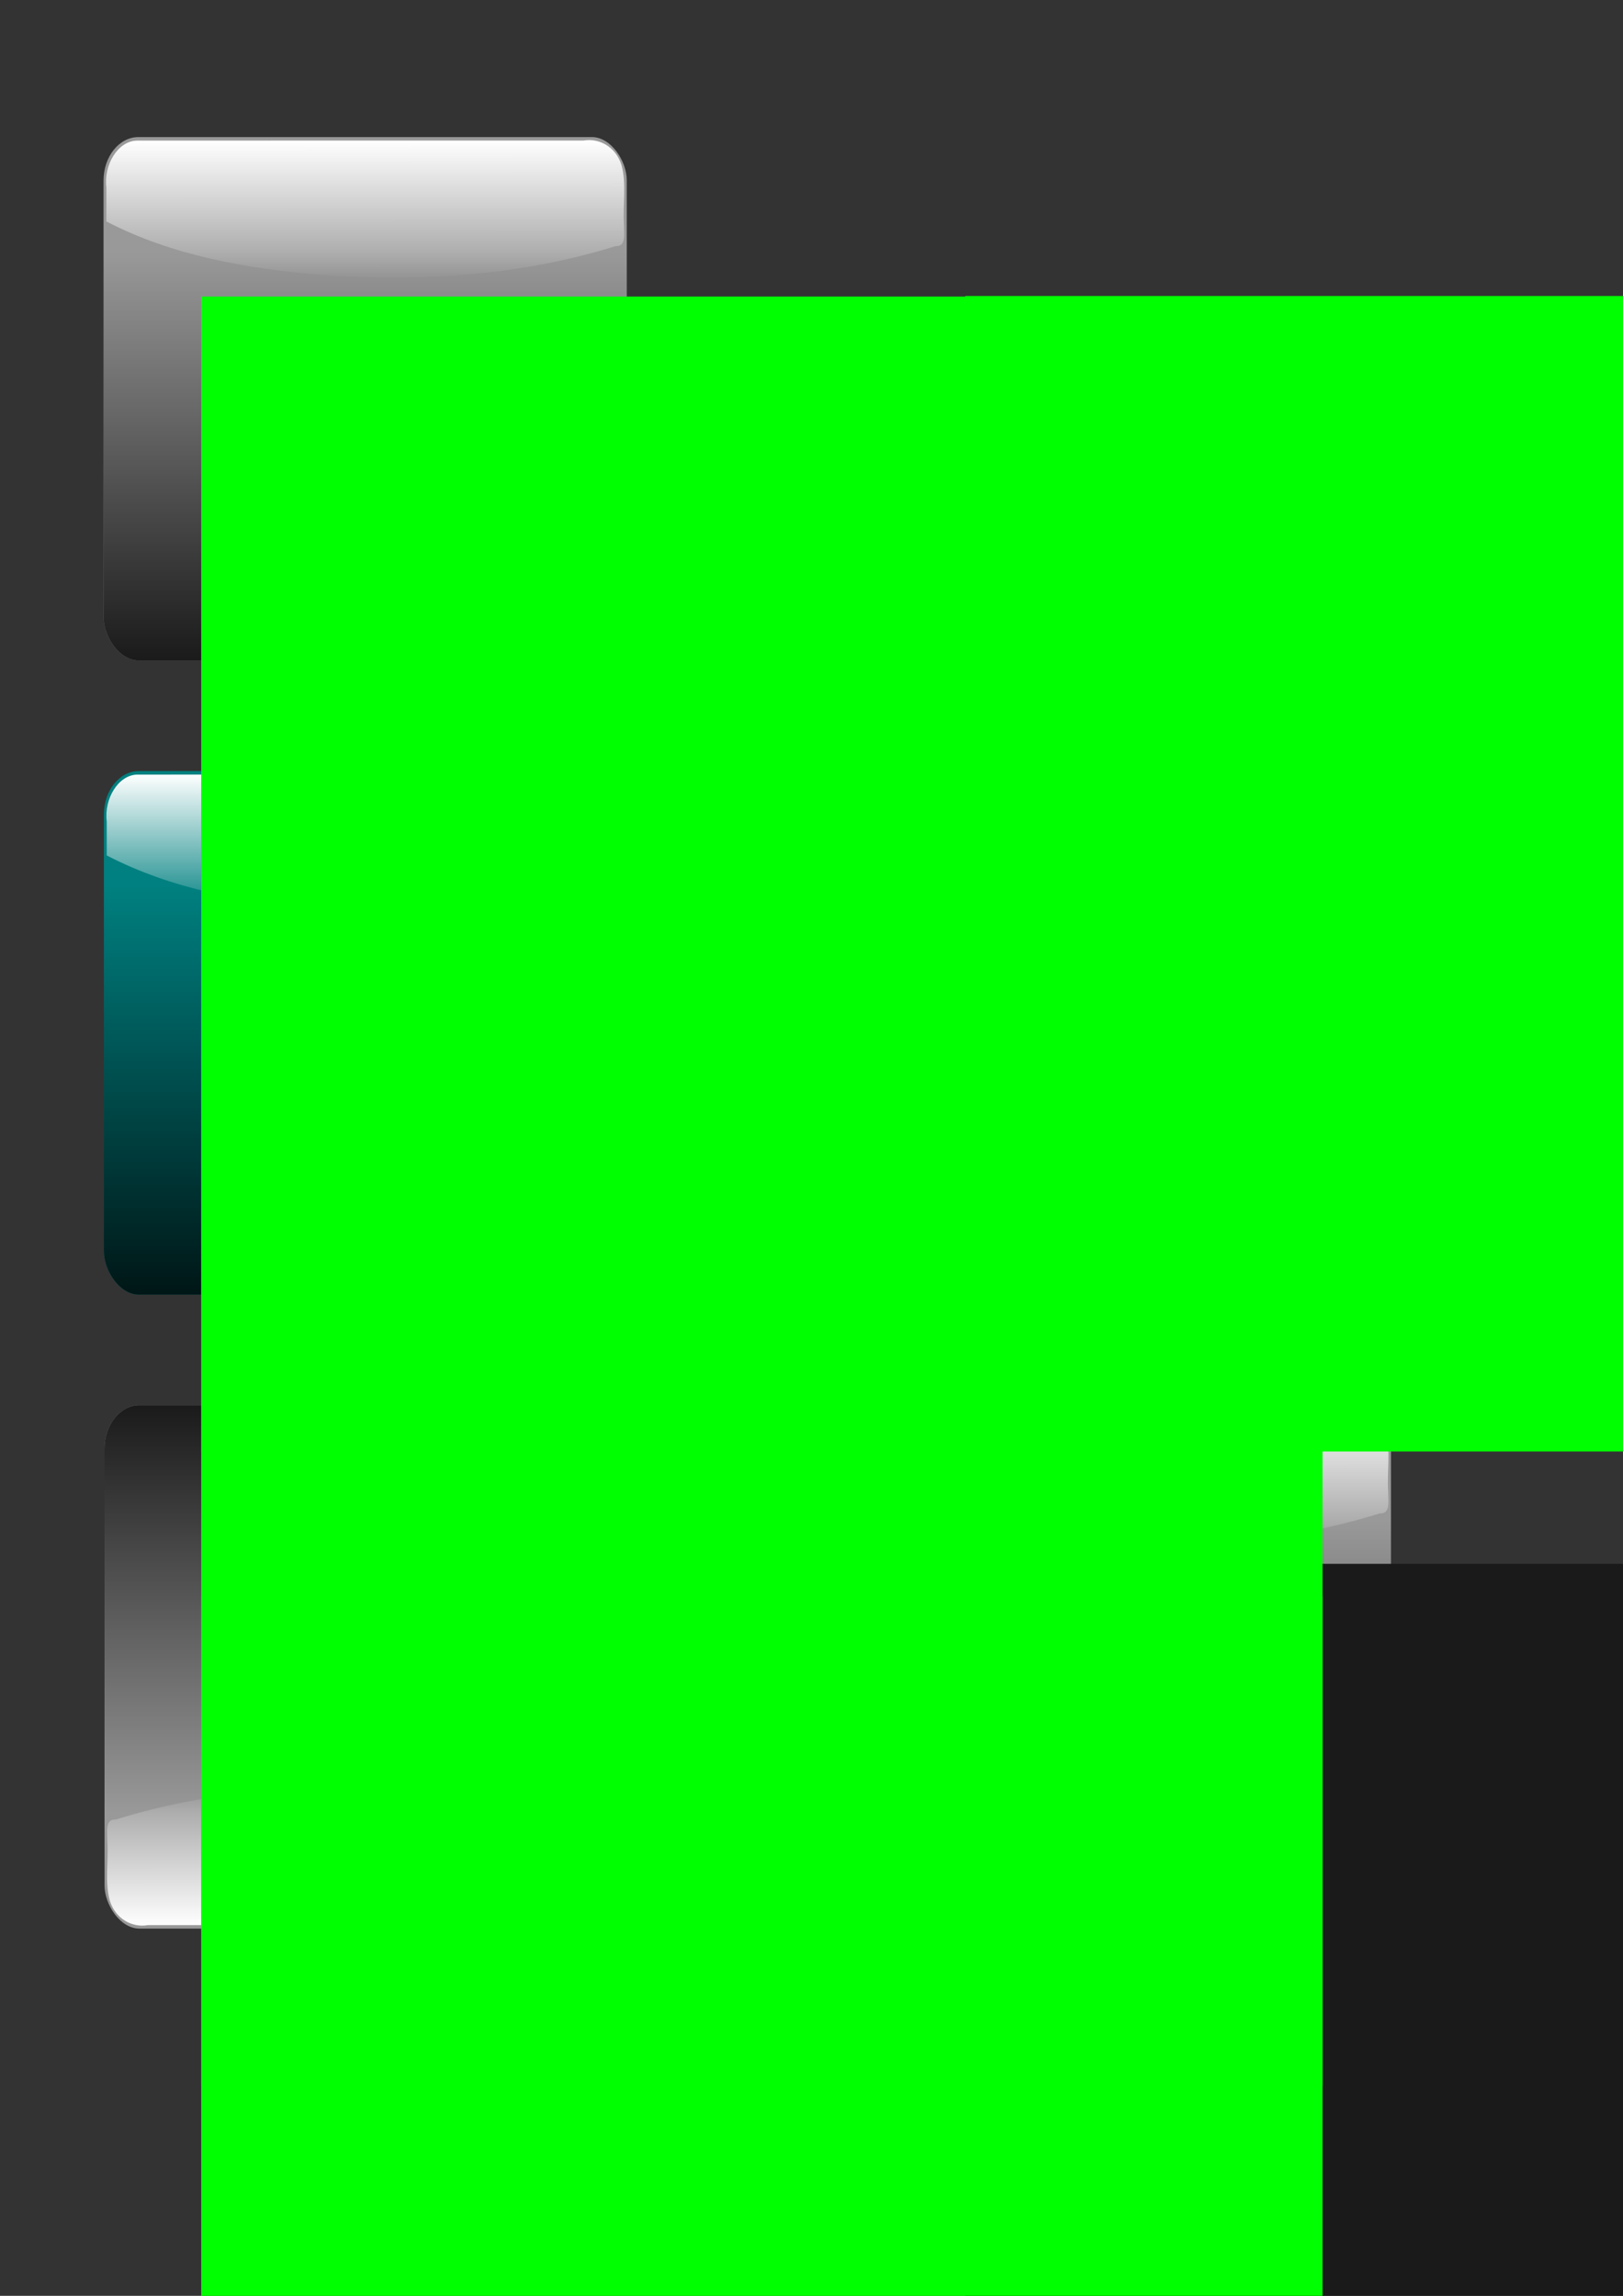 <?xml version="1.0" encoding="UTF-8" standalone="no"?>
<!-- Created with Inkscape (http://www.inkscape.org/) -->

<svg
   xmlns:a="http://ns.adobe.com/AdobeSVGViewerExtensions/3.0/"
   xmlns:dc="http://purl.org/dc/elements/1.1/"
   xmlns:cc="http://creativecommons.org/ns#"
   xmlns:rdf="http://www.w3.org/1999/02/22-rdf-syntax-ns#"
   xmlns:svg="http://www.w3.org/2000/svg"
   xmlns="http://www.w3.org/2000/svg"
   xmlns:xlink="http://www.w3.org/1999/xlink"
   xmlns:sodipodi="http://sodipodi.sourceforge.net/DTD/sodipodi-0.dtd"
   xmlns:inkscape="http://www.inkscape.org/namespaces/inkscape"
   width="210mm"
   height="297mm"
   id="svg2996"
   version="1.1"
   inkscape:version="0.48.0 r9654"
   sodipodi:docname="Source.svg">
  <rect width="100%" height="100%" fill="#333333" stroke="none"/>
  <defs
     id="defs2998">
    <linearGradient
       inkscape:collect="always"
       xlink:href="#linearGradient4212"
       id="linearGradient4222"
       gradientUnits="userSpaceOnUse"
       x1="273.235"
       y1="284.341"
       x2="273.25"
       y2="365.469"
       gradientTransform="matrix(0.683,0,0,0.85,-7.113,84.202)" />
    <linearGradient
       id="linearGradient4212">
      <stop
         style="stop-color:#ffffff;stop-opacity:1;"
         offset="0"
         id="stop4214" />
      <stop
         style="stop-color:#ffffff;stop-opacity:0;"
         offset="1"
         id="stop4216" />
    </linearGradient>
    <linearGradient
       inkscape:collect="always"
       xlink:href="#linearGradient4196"
       id="linearGradient4228"
       gradientUnits="userSpaceOnUse"
       x1="273.246"
       y1="632.139"
       x2="273.246"
       y2="349.296"
       gradientTransform="matrix(0.683,0,0,0.85,-7.113,84.202)" />
    <linearGradient
       inkscape:collect="always"
       id="linearGradient4196">
      <stop
         style="stop-color:#000000;stop-opacity:1;"
         offset="0"
         id="stop4198" />
      <stop
         style="stop-color:#000000;stop-opacity:0;"
         offset="1"
         id="stop4200" />
    </linearGradient>
    <linearGradient
       inkscape:collect="always"
       xlink:href="#linearGradient4212-4"
       id="linearGradient4222-7"
       gradientUnits="userSpaceOnUse"
       x1="273.235"
       y1="284.341"
       x2="273.25"
       y2="365.469"
       gradientTransform="matrix(0.683,0,0,0.85,-9.807,-214.835)" />
    <linearGradient
       id="linearGradient4212-4">
      <stop
         style="stop-color:#ffffff;stop-opacity:1;"
         offset="0"
         id="stop4214-0" />
      <stop
         style="stop-color:#ffffff;stop-opacity:0;"
         offset="1"
         id="stop4216-9" />
    </linearGradient>
    <linearGradient
       inkscape:collect="always"
       xlink:href="#linearGradient4196-8"
       id="linearGradient4228-4"
       gradientUnits="userSpaceOnUse"
       x1="273.246"
       y1="632.139"
       x2="273.246"
       y2="349.296"
       gradientTransform="matrix(0.683,0,0,0.85,-9.807,-214.835)" />
    <linearGradient
       inkscape:collect="always"
       id="linearGradient4196-8">
      <stop
         style="stop-color:#000000;stop-opacity:1;"
         offset="0"
         id="stop4198-8" />
      <stop
         style="stop-color:#000000;stop-opacity:0;"
         offset="1"
         id="stop4200-2" />
    </linearGradient>
    <linearGradient
       inkscape:collect="always"
       xlink:href="#linearGradient4196"
       id="linearGradient3119"
       gradientUnits="userSpaceOnUse"
       gradientTransform="matrix(0.683,0,0,0.85,-7.113,84.202)"
       x1="273.246"
       y1="632.139"
       x2="273.246"
       y2="349.296" />
    <linearGradient
       inkscape:collect="always"
       xlink:href="#linearGradient4212"
       id="linearGradient3121"
       gradientUnits="userSpaceOnUse"
       gradientTransform="matrix(0.683,0,0,0.85,-7.113,84.202)"
       x1="273.235"
       y1="284.341"
       x2="273.25"
       y2="365.469" />
    <linearGradient
       id="linearGradient4212-0">
      <stop
         style="stop-color:#ffffff;stop-opacity:1;"
         offset="0"
         id="stop4214-9" />
      <stop
         style="stop-color:#ffffff;stop-opacity:0;"
         offset="1"
         id="stop4216-4" />
    </linearGradient>
    <linearGradient
       inkscape:collect="always"
       id="linearGradient4196-82">
      <stop
         style="stop-color:#000000;stop-opacity:1;"
         offset="0"
         id="stop4198-4" />
      <stop
         style="stop-color:#000000;stop-opacity:0;"
         offset="1"
         id="stop4200-5" />
    </linearGradient>
    <linearGradient
       inkscape:collect="always"
       xlink:href="#linearGradient4196-82"
       id="linearGradient3063"
       gradientUnits="userSpaceOnUse"
       gradientTransform="matrix(0.803,0,0,1,338.602,89.884)"
       x1="273.246"
       y1="632.139"
       x2="273.246"
       y2="349.296" />
    <linearGradient
       inkscape:collect="always"
       xlink:href="#linearGradient4212-0"
       id="linearGradient3065"
       gradientUnits="userSpaceOnUse"
       gradientTransform="matrix(0.803,0,0,1,338.602,89.884)"
       x1="273.235"
       y1="284.341"
       x2="273.25"
       y2="365.469" />
    <linearGradient
       inkscape:collect="always"
       xlink:href="#linearGradient4196-82"
       id="linearGradient3095"
       gradientUnits="userSpaceOnUse"
       gradientTransform="matrix(0.803,0,0,1,338.602,89.884)"
       x1="273.246"
       y1="632.139"
       x2="273.246"
       y2="349.296" />
    <linearGradient
       inkscape:collect="always"
       xlink:href="#linearGradient4212-0"
       id="linearGradient3097"
       gradientUnits="userSpaceOnUse"
       gradientTransform="matrix(0.803,0,0,1,338.602,89.884)"
       x1="273.235"
       y1="284.341"
       x2="273.25"
       y2="365.469" />
    <linearGradient
       y2="26.9"
       x2="214.626"
       y1="4.562"
       x1="214.626"
       gradientUnits="userSpaceOnUse"
       id="linearGradient4930-7">
      <stop
         id="stop4932-4"
         style="stop-color:#DCDCDC"
         offset="0" />
      <stop
         id="stop4934-0"
         style="stop-color:#0A0A0A"
         offset="1" />
      <a:midPointStop
         style="stop-color:#DCDCDC"
         offset="0" />
      <a:midPointStop
         style="stop-color:#DCDCDC"
         offset="0.5" />
      <a:midPointStop
         style="stop-color:#0A0A0A"
         offset="1" />
    </linearGradient>
    <linearGradient
       inkscape:collect="always"
       xlink:href="#linearGradient4196-82"
       id="linearGradient3926"
       gradientUnits="userSpaceOnUse"
       gradientTransform="matrix(0.803,0,0,1,338.602,89.884)"
       x1="273.246"
       y1="632.139"
       x2="273.246"
       y2="349.296" />
    <linearGradient
       inkscape:collect="always"
       xlink:href="#linearGradient4212-0"
       id="linearGradient3928"
       gradientUnits="userSpaceOnUse"
       gradientTransform="matrix(0.803,0,0,1,338.602,89.884)"
       x1="273.235"
       y1="284.341"
       x2="273.25"
       y2="365.469" />
    <linearGradient
       inkscape:collect="always"
       xlink:href="#linearGradient4212-0"
       id="linearGradient3931"
       gradientUnits="userSpaceOnUse"
       gradientTransform="matrix(-0.683,0,0,-0.85,722.14,521.87)"
       x1="273.235"
       y1="284.341"
       x2="273.25"
       y2="365.469" />
    <linearGradient
       inkscape:collect="always"
       xlink:href="#linearGradient4196-82"
       id="linearGradient3934"
       gradientUnits="userSpaceOnUse"
       gradientTransform="matrix(0.683,0,0,0.85,-722.14,-521.87)"
       x1="273.246"
       y1="632.139"
       x2="273.246"
       y2="349.296" />
    <linearGradient
       y2="26.9"
       x2="214.626"
       y1="4.562"
       x1="214.626"
       gradientUnits="userSpaceOnUse"
       id="linearGradient4930-7-1">
      <stop
         id="stop4932-4-7"
         style="stop-color:#DCDCDC"
         offset="0" />
      <stop
         id="stop4934-0-4"
         style="stop-color:#0A0A0A"
         offset="1" />
      <a:midPointStop
         style="stop-color:#DCDCDC"
         offset="0" />
      <a:midPointStop
         style="stop-color:#DCDCDC"
         offset="0.5" />
      <a:midPointStop
         style="stop-color:#0A0A0A"
         offset="1" />
    </linearGradient>
    <linearGradient
       inkscape:collect="always"
       xlink:href="#linearGradient4196-82"
       id="linearGradient3877"
       gradientUnits="userSpaceOnUse"
       gradientTransform="matrix(0.803,0,0,1,338.602,89.884)"
       x1="273.246"
       y1="632.139"
       x2="273.246"
       y2="349.296" />
    <linearGradient
       inkscape:collect="always"
       xlink:href="#linearGradient4212-0"
       id="linearGradient3879"
       gradientUnits="userSpaceOnUse"
       gradientTransform="matrix(0.803,0,0,1,338.602,89.884)"
       x1="273.235"
       y1="284.341"
       x2="273.25"
       y2="365.469" />
    <linearGradient
       inkscape:collect="always"
       xlink:href="#linearGradient4212-0"
       id="linearGradient3882"
       gradientUnits="userSpaceOnUse"
       gradientTransform="matrix(-0.683,0,0,-0.85,811.98,1051.158)"
       x1="273.235"
       y1="284.341"
       x2="273.25"
       y2="365.469" />
    <linearGradient
       inkscape:collect="always"
       xlink:href="#linearGradient4196-82"
       id="linearGradient3885"
       gradientUnits="userSpaceOnUse"
       gradientTransform="matrix(0.683,0,0,0.85,-811.98,-1051.158)"
       x1="273.246"
       y1="632.139"
       x2="273.246"
       y2="349.296" />
    <linearGradient
       inkscape:collect="always"
       xlink:href="#linearGradient4196-82"
       id="linearGradient3106"
       gradientUnits="userSpaceOnUse"
       gradientTransform="matrix(0.803,0,0,1,338.602,89.884)"
       x1="273.246"
       y1="632.139"
       x2="273.246"
       y2="349.296" />
    <linearGradient
       inkscape:collect="always"
       xlink:href="#linearGradient4212-0"
       id="linearGradient3108"
       gradientUnits="userSpaceOnUse"
       gradientTransform="matrix(0.803,0,0,1,338.602,89.884)"
       x1="273.235"
       y1="284.341"
       x2="273.25"
       y2="365.469" />
    <linearGradient
       inkscape:collect="always"
       xlink:href="#linearGradient4212-0"
       id="linearGradient3111"
       gradientUnits="userSpaceOnUse"
       gradientTransform="matrix(-0.683,0,0,-0.85,754.894,1090.388)"
       x1="273.235"
       y1="284.341"
       x2="273.25"
       y2="365.469" />
    <linearGradient
       inkscape:collect="always"
       xlink:href="#linearGradient4196-82"
       id="linearGradient3114"
       gradientUnits="userSpaceOnUse"
       gradientTransform="matrix(0.683,0,0,0.85,-754.894,-1090.388)"
       x1="273.246"
       y1="632.139"
       x2="273.246"
       y2="349.296" />
    <linearGradient
       inkscape:collect="always"
       xlink:href="#linearGradient4196-82"
       id="linearGradient3112"
       gradientUnits="userSpaceOnUse"
       gradientTransform="matrix(0.803,0,0,1,338.602,89.884)"
       x1="273.246"
       y1="632.139"
       x2="273.246"
       y2="349.296" />
    <linearGradient
       inkscape:collect="always"
       xlink:href="#linearGradient4212-0"
       id="linearGradient3115"
       gradientUnits="userSpaceOnUse"
       gradientTransform="matrix(0.803,0,0,1,338.602,89.884)"
       x1="273.235"
       y1="284.341"
       x2="273.25"
       y2="365.469" />
    <linearGradient
       inkscape:collect="always"
       xlink:href="#linearGradient4212-0"
       id="linearGradient3118"
       gradientUnits="userSpaceOnUse"
       gradientTransform="matrix(-0.683,0,0,-0.85,787.225,1139.488)"
       x1="273.235"
       y1="284.341"
       x2="273.25"
       y2="365.469" />
    <linearGradient
       inkscape:collect="always"
       xlink:href="#linearGradient4196-82"
       id="linearGradient3122"
       gradientUnits="userSpaceOnUse"
       gradientTransform="matrix(0.683,0,0,0.85,-787.225,-1139.488)"
       x1="273.246"
       y1="632.139"
       x2="273.246"
       y2="349.296" />
    <linearGradient
       inkscape:collect="always"
       xlink:href="#linearGradient4196-82-7"
       id="linearGradient3063-1"
       gradientUnits="userSpaceOnUse"
       gradientTransform="matrix(0.803,0,0,1,338.602,89.884)"
       x1="273.246"
       y1="632.139"
       x2="273.246"
       y2="349.296" />
    <linearGradient
       inkscape:collect="always"
       id="linearGradient4196-82-7">
      <stop
         style="stop-color:#000000;stop-opacity:1;"
         offset="0"
         id="stop4198-4-4" />
      <stop
         style="stop-color:#000000;stop-opacity:0;"
         offset="1"
         id="stop4200-5-0" />
    </linearGradient>
    <linearGradient
       inkscape:collect="always"
       xlink:href="#linearGradient4212-0-4"
       id="linearGradient3065-9"
       gradientUnits="userSpaceOnUse"
       gradientTransform="matrix(0.803,0,0,1,338.602,89.884)"
       x1="273.235"
       y1="284.341"
       x2="273.25"
       y2="365.469" />
    <linearGradient
       id="linearGradient4212-0-4">
      <stop
         style="stop-color:#ffffff;stop-opacity:1;"
         offset="0"
         id="stop4214-9-8" />
      <stop
         style="stop-color:#ffffff;stop-opacity:0;"
         offset="1"
         id="stop4216-4-8" />
    </linearGradient>
    <linearGradient
       y2="365.469"
       x2="273.25"
       y1="284.341"
       x1="273.235"
       gradientTransform="matrix(0.803,0,0,1,338.602,89.884)"
       gradientUnits="userSpaceOnUse"
       id="linearGradient3090"
       xlink:href="#linearGradient4212-0-4"
       inkscape:collect="always" />
    <linearGradient
       y2="26.9"
       x2="214.626"
       y1="4.562"
       x1="214.626"
       gradientUnits="userSpaceOnUse"
       id="linearGradient4930-7-1-7">
      <stop
         id="stop4932-4-7-1"
         style="stop-color:#DCDCDC"
         offset="0" />
      <stop
         id="stop4934-0-4-1"
         style="stop-color:#0A0A0A"
         offset="1" />
      <a:midPointStop
         style="stop-color:#DCDCDC"
         offset="0" />
      <a:midPointStop
         style="stop-color:#DCDCDC"
         offset="0.5" />
      <a:midPointStop
         style="stop-color:#0A0A0A"
         offset="1" />
    </linearGradient>
    <linearGradient
       y2="26.9"
       x2="214.626"
       y1="4.562"
       x1="214.626"
       gradientUnits="userSpaceOnUse"
       id="linearGradient4930-7-45-1">
      <stop
         id="stop4932-4-51-1"
         style="stop-color:#DCDCDC"
         offset="0" />
      <stop
         id="stop4934-0-7-5"
         style="stop-color:#0A0A0A"
         offset="1" />
      <a:midPointStop
         style="stop-color:#DCDCDC"
         offset="0" />
      <a:midPointStop
         style="stop-color:#DCDCDC"
         offset="0.5" />
      <a:midPointStop
         style="stop-color:#0A0A0A"
         offset="1" />
    </linearGradient>
    <linearGradient
       y2="26.9"
       x2="214.626"
       y1="4.562"
       x1="214.626"
       gradientUnits="userSpaceOnUse"
       id="linearGradient4930-7-45-1-5">
      <stop
         id="stop4932-4-51-1-2"
         style="stop-color:#DCDCDC"
         offset="0" />
      <stop
         id="stop4934-0-7-5-7"
         style="stop-color:#0A0A0A"
         offset="1" />
      <a:midPointStop
         style="stop-color:#DCDCDC"
         offset="0" />
      <a:midPointStop
         style="stop-color:#DCDCDC"
         offset="0.5" />
      <a:midPointStop
         style="stop-color:#0A0A0A"
         offset="1" />
    </linearGradient>
    <linearGradient
       y2="26.9"
       x2="214.626"
       y1="4.562"
       x1="214.626"
       gradientUnits="userSpaceOnUse"
       id="linearGradient4930-7-45-1-7">
      <stop
         id="stop4932-4-51-1-9"
         style="stop-color:#DCDCDC"
         offset="0" />
      <stop
         id="stop4934-0-7-5-5"
         style="stop-color:#0A0A0A"
         offset="1" />
      <a:midPointStop
         style="stop-color:#DCDCDC"
         offset="0" />
      <a:midPointStop
         style="stop-color:#DCDCDC"
         offset="0.5" />
      <a:midPointStop
         style="stop-color:#0A0A0A"
         offset="1" />
    </linearGradient>
    <linearGradient
       y2="26.9"
       x2="214.626"
       y1="4.562"
       x1="214.626"
       gradientUnits="userSpaceOnUse"
       id="linearGradient4930-7-45-1-6">
      <stop
         id="stop4932-4-51-1-0"
         style="stop-color:#DCDCDC"
         offset="0" />
      <stop
         id="stop4934-0-7-5-71"
         style="stop-color:#0A0A0A"
         offset="1" />
      <a:midPointStop
         style="stop-color:#DCDCDC"
         offset="0" />
      <a:midPointStop
         style="stop-color:#DCDCDC"
         offset="0.5" />
      <a:midPointStop
         style="stop-color:#0A0A0A"
         offset="1" />
    </linearGradient>
    <linearGradient
       y2="26.9"
       x2="214.626"
       y1="4.562"
       x1="214.626"
       gradientUnits="userSpaceOnUse"
       id="linearGradient4930-7-45-1-2">
      <stop
         id="stop4932-4-51-1-95"
         style="stop-color:#DCDCDC"
         offset="0" />
      <stop
         id="stop4934-0-7-5-2"
         style="stop-color:#0A0A0A"
         offset="1" />
      <a:midPointStop
         style="stop-color:#DCDCDC"
         offset="0" />
      <a:midPointStop
         style="stop-color:#DCDCDC"
         offset="0.5" />
      <a:midPointStop
         style="stop-color:#0A0A0A"
         offset="1" />
    </linearGradient>
    <linearGradient
       y2="26.9"
       x2="214.626"
       y1="4.562"
       x1="214.626"
       gradientUnits="userSpaceOnUse"
       id="linearGradient4930-7-45-1-6-7">
      <stop
         id="stop4932-4-51-1-0-4"
         style="stop-color:#DCDCDC"
         offset="0" />
      <stop
         id="stop4934-0-7-5-71-0"
         style="stop-color:#0A0A0A"
         offset="1" />
      <a:midPointStop
         style="stop-color:#DCDCDC"
         offset="0" />
      <a:midPointStop
         style="stop-color:#DCDCDC"
         offset="0.5" />
      <a:midPointStop
         style="stop-color:#0A0A0A"
         offset="1" />
    </linearGradient>
    <linearGradient
       y2="26.9"
       x2="214.626"
       y1="4.562"
       x1="214.626"
       gradientUnits="userSpaceOnUse"
       id="linearGradient4930-7-45-1-6-4">
      <stop
         id="stop4932-4-51-1-0-5"
         style="stop-color:#DCDCDC"
         offset="0" />
      <stop
         id="stop4934-0-7-5-71-5"
         style="stop-color:#0A0A0A"
         offset="1" />
      <a:midPointStop
         style="stop-color:#DCDCDC"
         offset="0" />
      <a:midPointStop
         style="stop-color:#DCDCDC"
         offset="0.5" />
      <a:midPointStop
         style="stop-color:#0A0A0A"
         offset="1" />
    </linearGradient>
    <linearGradient
       y2="26.9"
       x2="214.626"
       y1="4.562"
       x1="214.626"
       gradientUnits="userSpaceOnUse"
       id="linearGradient4930-7-45-1-6-2">
      <stop
         id="stop4932-4-51-1-0-7"
         style="stop-color:#DCDCDC"
         offset="0" />
      <stop
         id="stop4934-0-7-5-71-6"
         style="stop-color:#0A0A0A"
         offset="1" />
      <a:midPointStop
         style="stop-color:#DCDCDC"
         offset="0" />
      <a:midPointStop
         style="stop-color:#DCDCDC"
         offset="0.5" />
      <a:midPointStop
         style="stop-color:#0A0A0A"
         offset="1" />
    </linearGradient>
    <linearGradient
       y2="26.9"
       x2="214.626"
       y1="4.562"
       x1="214.626"
       gradientUnits="userSpaceOnUse"
       id="linearGradient4930-7-45-1-6-6">
      <stop
         id="stop4932-4-51-1-0-8"
         style="stop-color:#DCDCDC"
         offset="0" />
      <stop
         id="stop4934-0-7-5-71-57"
         style="stop-color:#0A0A0A"
         offset="1" />
      <a:midPointStop
         style="stop-color:#DCDCDC"
         offset="0" />
      <a:midPointStop
         style="stop-color:#DCDCDC"
         offset="0.5" />
      <a:midPointStop
         style="stop-color:#0A0A0A"
         offset="1" />
    </linearGradient>
    <linearGradient
       y2="26.9"
       x2="214.626"
       y1="4.562"
       x1="214.626"
       gradientUnits="userSpaceOnUse"
       id="linearGradient4930-7-45-1-6-6-5">
      <stop
         id="stop4932-4-51-1-0-8-4"
         style="stop-color:#DCDCDC"
         offset="0" />
      <stop
         id="stop4934-0-7-5-71-57-3"
         style="stop-color:#0A0A0A"
         offset="1" />
      <a:midPointStop
         style="stop-color:#DCDCDC"
         offset="0" />
      <a:midPointStop
         style="stop-color:#DCDCDC"
         offset="0.5" />
      <a:midPointStop
         style="stop-color:#0A0A0A"
         offset="1" />
    </linearGradient>
    <linearGradient
       y2="26.9"
       x2="214.626"
       y1="4.562"
       x1="214.626"
       gradientUnits="userSpaceOnUse"
       id="linearGradient4930-7-45-1-6-2-2">
      <stop
         id="stop4932-4-51-1-0-7-3"
         style="stop-color:#DCDCDC"
         offset="0" />
      <stop
         id="stop4934-0-7-5-71-6-3"
         style="stop-color:#0A0A0A"
         offset="1" />
      <a:midPointStop
         style="stop-color:#DCDCDC"
         offset="0" />
      <a:midPointStop
         style="stop-color:#DCDCDC"
         offset="0.5" />
      <a:midPointStop
         style="stop-color:#0A0A0A"
         offset="1" />
    </linearGradient>
    <linearGradient
       y2="26.9"
       x2="214.626"
       y1="4.562"
       x1="214.626"
       gradientUnits="userSpaceOnUse"
       id="linearGradient4930-7-45-1-6-4-1">
      <stop
         id="stop4932-4-51-1-0-5-1"
         style="stop-color:#DCDCDC"
         offset="0" />
      <stop
         id="stop4934-0-7-5-71-5-3"
         style="stop-color:#0A0A0A"
         offset="1" />
      <a:midPointStop
         style="stop-color:#DCDCDC"
         offset="0" />
      <a:midPointStop
         style="stop-color:#DCDCDC"
         offset="0.5" />
      <a:midPointStop
         style="stop-color:#0A0A0A"
         offset="1" />
    </linearGradient>
    <linearGradient
       y2="26.9"
       x2="214.626"
       y1="4.562"
       x1="214.626"
       gradientUnits="userSpaceOnUse"
       id="linearGradient4930-7-45-1-2-7">
      <stop
         id="stop4932-4-51-1-95-4"
         style="stop-color:#DCDCDC"
         offset="0" />
      <stop
         id="stop4934-0-7-5-2-2"
         style="stop-color:#0A0A0A"
         offset="1" />
      <a:midPointStop
         style="stop-color:#DCDCDC"
         offset="0" />
      <a:midPointStop
         style="stop-color:#DCDCDC"
         offset="0.5" />
      <a:midPointStop
         style="stop-color:#0A0A0A"
         offset="1" />
    </linearGradient>
    <linearGradient
       y2="26.9"
       x2="214.626"
       y1="4.562"
       x1="214.626"
       gradientUnits="userSpaceOnUse"
       id="linearGradient4930-7-45-1-6-79">
      <stop
         id="stop4932-4-51-1-0-3"
         style="stop-color:#DCDCDC"
         offset="0" />
      <stop
         id="stop4934-0-7-5-71-1"
         style="stop-color:#0A0A0A"
         offset="1" />
      <a:midPointStop
         style="stop-color:#DCDCDC"
         offset="0" />
      <a:midPointStop
         style="stop-color:#DCDCDC"
         offset="0.5" />
      <a:midPointStop
         style="stop-color:#0A0A0A"
         offset="1" />
    </linearGradient>
    <linearGradient
       inkscape:collect="always"
       xlink:href="#linearGradient4196-82-7-8"
       id="linearGradient3063-1-9"
       gradientUnits="userSpaceOnUse"
       gradientTransform="matrix(0.803,0,0,1,338.602,89.884)"
       x1="273.246"
       y1="632.139"
       x2="273.246"
       y2="349.296" />
    <linearGradient
       inkscape:collect="always"
       id="linearGradient4196-82-7-8">
      <stop
         style="stop-color:#000000;stop-opacity:1;"
         offset="0"
         id="stop4198-4-4-6" />
      <stop
         style="stop-color:#000000;stop-opacity:0;"
         offset="1"
         id="stop4200-5-0-5" />
    </linearGradient>
    <linearGradient
       y2="365.469"
       x2="273.25"
       y1="284.341"
       x1="273.235"
       gradientTransform="matrix(0.803,0,0,1,338.602,89.884)"
       gradientUnits="userSpaceOnUse"
       id="linearGradient3090-0"
       xlink:href="#linearGradient4212-0-4-2"
       inkscape:collect="always" />
    <linearGradient
       id="linearGradient4212-0-4-2">
      <stop
         style="stop-color:#ffffff;stop-opacity:1;"
         offset="0"
         id="stop4214-9-8-8" />
      <stop
         style="stop-color:#ffffff;stop-opacity:0;"
         offset="1"
         id="stop4216-4-8-6" />
    </linearGradient>
    <linearGradient
       inkscape:collect="always"
       xlink:href="#linearGradient4196-82-2"
       id="linearGradient3095-0"
       gradientUnits="userSpaceOnUse"
       gradientTransform="matrix(0.803,0,0,1,338.602,89.884)"
       x1="273.246"
       y1="632.139"
       x2="273.246"
       y2="349.296" />
    <linearGradient
       inkscape:collect="always"
       id="linearGradient4196-82-2">
      <stop
         style="stop-color:#000000;stop-opacity:1;"
         offset="0"
         id="stop4198-4-48" />
      <stop
         style="stop-color:#000000;stop-opacity:0;"
         offset="1"
         id="stop4200-5-6" />
    </linearGradient>
    <linearGradient
       inkscape:collect="always"
       xlink:href="#linearGradient4212-0-0"
       id="linearGradient3097-5"
       gradientUnits="userSpaceOnUse"
       gradientTransform="matrix(0.803,0,0,1,338.602,89.884)"
       x1="273.235"
       y1="284.341"
       x2="273.25"
       y2="365.469" />
    <linearGradient
       id="linearGradient4212-0-0">
      <stop
         style="stop-color:#ffffff;stop-opacity:1;"
         offset="0"
         id="stop4214-9-9" />
      <stop
         style="stop-color:#ffffff;stop-opacity:0;"
         offset="1"
         id="stop4216-4-0" />
    </linearGradient>
    <linearGradient
       inkscape:collect="always"
       xlink:href="#linearGradient4196-82-2"
       id="linearGradient3063-0"
       gradientUnits="userSpaceOnUse"
       gradientTransform="matrix(0.803,0,0,1,338.602,89.884)"
       x1="273.246"
       y1="632.139"
       x2="273.246"
       y2="349.296" />
    <linearGradient
       inkscape:collect="always"
       xlink:href="#linearGradient4212-0-0"
       id="linearGradient3065-6"
       gradientUnits="userSpaceOnUse"
       gradientTransform="matrix(0.803,0,0,1,338.602,89.884)"
       x1="273.235"
       y1="284.341"
       x2="273.25"
       y2="365.469" />
    <linearGradient
       id="linearGradient3260">
      <stop
         style="stop-color:#ffffff;stop-opacity:1;"
         offset="0"
         id="stop3262" />
      <stop
         style="stop-color:#ffffff;stop-opacity:0;"
         offset="1"
         id="stop3264" />
    </linearGradient>
    <linearGradient
       inkscape:collect="always"
       xlink:href="#linearGradient4196-3"
       id="linearGradient3119-1"
       gradientUnits="userSpaceOnUse"
       gradientTransform="matrix(0.683,0,0,0.85,-7.113,84.202)"
       x1="273.246"
       y1="632.139"
       x2="273.246"
       y2="349.296" />
    <linearGradient
       inkscape:collect="always"
       id="linearGradient4196-3">
      <stop
         style="stop-color:#000000;stop-opacity:1;"
         offset="0"
         id="stop4198-89" />
      <stop
         style="stop-color:#000000;stop-opacity:0;"
         offset="1"
         id="stop4200-3" />
    </linearGradient>
    <linearGradient
       inkscape:collect="always"
       xlink:href="#linearGradient4212-46"
       id="linearGradient3121-4"
       gradientUnits="userSpaceOnUse"
       gradientTransform="matrix(0.683,0,0,0.85,-7.113,84.202)"
       x1="273.235"
       y1="284.341"
       x2="273.25"
       y2="365.469" />
    <linearGradient
       id="linearGradient4212-46">
      <stop
         style="stop-color:#ffffff;stop-opacity:1;"
         offset="0"
         id="stop4214-06" />
      <stop
         style="stop-color:#ffffff;stop-opacity:0;"
         offset="1"
         id="stop4216-6" />
    </linearGradient>
    <linearGradient
       y2="365.469"
       x2="273.25"
       y1="284.341"
       x1="273.235"
       gradientTransform="matrix(0.683,0,0,0.85,-7.113,84.202)"
       gradientUnits="userSpaceOnUse"
       id="linearGradient3314"
       xlink:href="#linearGradient4212-46"
       inkscape:collect="always" />
    <linearGradient
       y2="26.9"
       x2="214.626"
       y1="4.562"
       x1="214.626"
       gradientUnits="userSpaceOnUse"
       id="linearGradient4930-7-45-1-6-6-5-7">
      <stop
         id="stop4932-4-51-1-0-8-4-0"
         style="stop-color:#DCDCDC"
         offset="0" />
      <stop
         id="stop4934-0-7-5-71-57-3-3"
         style="stop-color:#0A0A0A"
         offset="1" />
      <a:midPointStop
         style="stop-color:#DCDCDC"
         offset="0" />
      <a:midPointStop
         style="stop-color:#DCDCDC"
         offset="0.5" />
      <a:midPointStop
         style="stop-color:#0A0A0A"
         offset="1" />
    </linearGradient>
    <linearGradient
       y2="26.9"
       x2="214.626"
       y1="4.562"
       x1="214.626"
       gradientUnits="userSpaceOnUse"
       id="linearGradient4930-7-45-1-6-6-5-7-1">
      <stop
         id="stop4932-4-51-1-0-8-4-0-5"
         style="stop-color:#DCDCDC"
         offset="0" />
      <stop
         id="stop4934-0-7-5-71-57-3-3-1"
         style="stop-color:#0A0A0A"
         offset="1" />
      <a:midPointStop
         style="stop-color:#DCDCDC"
         offset="0" />
      <a:midPointStop
         style="stop-color:#DCDCDC"
         offset="0.5" />
      <a:midPointStop
         style="stop-color:#0A0A0A"
         offset="1" />
    </linearGradient>
    <linearGradient
       y2="26.9"
       x2="214.626"
       y1="4.562"
       x1="214.626"
       gradientUnits="userSpaceOnUse"
       id="linearGradient4930-7-45-1-6-6-5-7-14">
      <stop
         id="stop4932-4-51-1-0-8-4-0-2"
         style="stop-color:#DCDCDC"
         offset="0" />
      <stop
         id="stop4934-0-7-5-71-57-3-3-5"
         style="stop-color:#0A0A0A"
         offset="1" />
      <a:midPointStop
         style="stop-color:#DCDCDC"
         offset="0" />
      <a:midPointStop
         style="stop-color:#DCDCDC"
         offset="0.5" />
      <a:midPointStop
         style="stop-color:#0A0A0A"
         offset="1" />
    </linearGradient>
    <linearGradient
       y2="26.9"
       x2="214.626"
       y1="4.562"
       x1="214.626"
       gradientUnits="userSpaceOnUse"
       id="linearGradient4930-7-45-1-6-6-5-7-4">
      <stop
         id="stop4932-4-51-1-0-8-4-0-0"
         style="stop-color:#DCDCDC"
         offset="0" />
      <stop
         id="stop4934-0-7-5-71-57-3-3-6"
         style="stop-color:#0A0A0A"
         offset="1" />
      <a:midPointStop
         style="stop-color:#DCDCDC"
         offset="0" />
      <a:midPointStop
         style="stop-color:#DCDCDC"
         offset="0.5" />
      <a:midPointStop
         style="stop-color:#0A0A0A"
         offset="1" />
    </linearGradient>
    <linearGradient
       y2="26.9"
       x2="214.626"
       y1="4.562"
       x1="214.626"
       gradientUnits="userSpaceOnUse"
       id="linearGradient4930-7-45-1-6-6-5-7-2">
      <stop
         id="stop4932-4-51-1-0-8-4-0-4"
         style="stop-color:#DCDCDC"
         offset="0" />
      <stop
         id="stop4934-0-7-5-71-57-3-3-52"
         style="stop-color:#0A0A0A"
         offset="1" />
      <a:midPointStop
         style="stop-color:#DCDCDC"
         offset="0" />
      <a:midPointStop
         style="stop-color:#DCDCDC"
         offset="0.5" />
      <a:midPointStop
         style="stop-color:#0A0A0A"
         offset="1" />
    </linearGradient>
    <linearGradient
       inkscape:collect="always"
       xlink:href="#linearGradient4930-7-1-1"
       id="linearGradient3071"
       gradientUnits="userSpaceOnUse"
       x1="-24559.734"
       y1="-186.067"
       x2="-24530.305"
       y2="-156.136" />
    <linearGradient
       y2="26.9"
       x2="214.626"
       y1="4.562"
       x1="214.626"
       gradientUnits="userSpaceOnUse"
       id="linearGradient4930-7-1-1">
      <stop
         id="stop4932-4-7-7"
         style="stop-color:#DCDCDC"
         offset="0" />
      <stop
         id="stop4934-0-4-4"
         style="stop-color:#0A0A0A"
         offset="1" />
      <a:midPointStop
         style="stop-color:#DCDCDC"
         offset="0" />
      <a:midPointStop
         style="stop-color:#DCDCDC"
         offset="0.5" />
      <a:midPointStop
         style="stop-color:#0A0A0A"
         offset="1" />
    </linearGradient>
    <linearGradient
       y2="26.9"
       x2="214.626"
       y1="4.562"
       x1="214.626"
       gradientUnits="userSpaceOnUse"
       id="linearGradient4930-7-1-9">
      <stop
         id="stop4932-4-7-4"
         style="stop-color:#DCDCDC"
         offset="0" />
      <stop
         id="stop4934-0-4-8"
         style="stop-color:#0A0A0A"
         offset="1" />
      <a:midPointStop
         style="stop-color:#DCDCDC"
         offset="0" />
      <a:midPointStop
         style="stop-color:#DCDCDC"
         offset="0.5" />
      <a:midPointStop
         style="stop-color:#0A0A0A"
         offset="1" />
    </linearGradient>
    <linearGradient
       y2="26.9"
       x2="214.626"
       y1="4.562"
       x1="214.626"
       gradientUnits="userSpaceOnUse"
       id="linearGradient4930-7-1-17">
      <stop
         id="stop4932-4-7-11"
         style="stop-color:#DCDCDC"
         offset="0" />
      <stop
         id="stop4934-0-4-5"
         style="stop-color:#0A0A0A"
         offset="1" />
      <a:midPointStop
         style="stop-color:#DCDCDC"
         offset="0" />
      <a:midPointStop
         style="stop-color:#DCDCDC"
         offset="0.5" />
      <a:midPointStop
         style="stop-color:#0A0A0A"
         offset="1" />
    </linearGradient>
    <linearGradient
       y2="26.9"
       x2="214.626"
       y1="4.562"
       x1="214.626"
       gradientUnits="userSpaceOnUse"
       id="linearGradient4930-7-1-2">
      <stop
         id="stop4932-4-7-3"
         style="stop-color:#DCDCDC"
         offset="0" />
      <stop
         id="stop4934-0-4-2"
         style="stop-color:#0A0A0A"
         offset="1" />
      <a:midPointStop
         style="stop-color:#DCDCDC"
         offset="0" />
      <a:midPointStop
         style="stop-color:#DCDCDC"
         offset="0.5" />
      <a:midPointStop
         style="stop-color:#0A0A0A"
         offset="1" />
    </linearGradient>
    <linearGradient
       inkscape:collect="always"
       xlink:href="#linearGradient4930-7-1-7-6"
       id="linearGradient3071-1"
       gradientUnits="userSpaceOnUse"
       x1="-24559.734"
       y1="-186.067"
       x2="-24530.305"
       y2="-156.136" />
    <linearGradient
       y2="26.9"
       x2="214.626"
       y1="4.562"
       x1="214.626"
       gradientUnits="userSpaceOnUse"
       id="linearGradient4930-7-1-7-6">
      <stop
         id="stop4932-4-7-4-1"
         style="stop-color:#DCDCDC"
         offset="0" />
      <stop
         id="stop4934-0-4-0"
         style="stop-color:#0A0A0A"
         offset="1" />
      <a:midPointStop
         style="stop-color:#DCDCDC"
         offset="0" />
      <a:midPointStop
         style="stop-color:#DCDCDC"
         offset="0.5" />
      <a:midPointStop
         style="stop-color:#0A0A0A"
         offset="1" />
    </linearGradient>
    <linearGradient
       y2="26.9"
       x2="214.626"
       y1="4.562"
       x1="214.626"
       gradientUnits="userSpaceOnUse"
       id="linearGradient4930-7-1-1-2">
      <stop
         id="stop4932-4-7-7-7"
         style="stop-color:#DCDCDC"
         offset="0" />
      <stop
         id="stop4934-0-4-4-9"
         style="stop-color:#0A0A0A"
         offset="1" />
      <a:midPointStop
         style="stop-color:#DCDCDC"
         offset="0" />
      <a:midPointStop
         style="stop-color:#DCDCDC"
         offset="0.5" />
      <a:midPointStop
         style="stop-color:#0A0A0A"
         offset="1" />
    </linearGradient>
    <linearGradient
       y2="26.9"
       x2="214.626"
       y1="4.562"
       x1="214.626"
       gradientUnits="userSpaceOnUse"
       id="linearGradient4930-7-1-1-3">
      <stop
         id="stop4932-4-7-7-4"
         style="stop-color:#DCDCDC"
         offset="0" />
      <stop
         id="stop4934-0-4-4-1"
         style="stop-color:#0A0A0A"
         offset="1" />
      <a:midPointStop
         style="stop-color:#DCDCDC"
         offset="0" />
      <a:midPointStop
         style="stop-color:#DCDCDC"
         offset="0.5" />
      <a:midPointStop
         style="stop-color:#0A0A0A"
         offset="1" />
    </linearGradient>
    <linearGradient
       y2="26.9"
       x2="214.626"
       y1="4.562"
       x1="214.626"
       gradientUnits="userSpaceOnUse"
       id="linearGradient4930-7-1-1-7">
      <stop
         id="stop4932-4-7-7-79"
         style="stop-color:#DCDCDC"
         offset="0" />
      <stop
         id="stop4934-0-4-4-3"
         style="stop-color:#0A0A0A"
         offset="1" />
      <a:midPointStop
         style="stop-color:#DCDCDC"
         offset="0" />
      <a:midPointStop
         style="stop-color:#DCDCDC"
         offset="0.5" />
      <a:midPointStop
         style="stop-color:#0A0A0A"
         offset="1" />
    </linearGradient>
    <linearGradient
       y2="26.9"
       x2="214.626"
       y1="4.562"
       x1="214.626"
       gradientUnits="userSpaceOnUse"
       id="linearGradient4930-7-1-1-6">
      <stop
         id="stop4932-4-7-7-0"
         style="stop-color:#DCDCDC"
         offset="0" />
      <stop
         id="stop4934-0-4-4-2"
         style="stop-color:#0A0A0A"
         offset="1" />
      <a:midPointStop
         style="stop-color:#DCDCDC"
         offset="0" />
      <a:midPointStop
         style="stop-color:#DCDCDC"
         offset="0.5" />
      <a:midPointStop
         style="stop-color:#0A0A0A"
         offset="1" />
    </linearGradient>
    <linearGradient
       inkscape:collect="always"
       xlink:href="#linearGradient4930-7-1-1-4"
       id="linearGradient3071-17"
       gradientUnits="userSpaceOnUse"
       x1="-24559.734"
       y1="-186.067"
       x2="-24530.305"
       y2="-156.136" />
    <linearGradient
       y2="26.9"
       x2="214.626"
       y1="4.562"
       x1="214.626"
       gradientUnits="userSpaceOnUse"
       id="linearGradient4930-7-1-1-4">
      <stop
         id="stop4932-4-7-7-09"
         style="stop-color:#DCDCDC"
         offset="0" />
      <stop
         id="stop4934-0-4-4-4"
         style="stop-color:#0A0A0A"
         offset="1" />
      <a:midPointStop
         style="stop-color:#DCDCDC"
         offset="0" />
      <a:midPointStop
         style="stop-color:#DCDCDC"
         offset="0.5" />
      <a:midPointStop
         style="stop-color:#0A0A0A"
         offset="1" />
    </linearGradient>
    <linearGradient
       inkscape:collect="always"
       xlink:href="#linearGradient4930-7-1-1-1"
       id="linearGradient3071-5"
       gradientUnits="userSpaceOnUse"
       x1="-24559.734"
       y1="-186.067"
       x2="-24530.305"
       y2="-156.136" />
    <linearGradient
       y2="26.9"
       x2="214.626"
       y1="4.562"
       x1="214.626"
       gradientUnits="userSpaceOnUse"
       id="linearGradient4930-7-1-1-1">
      <stop
         id="stop4932-4-7-7-71"
         style="stop-color:#DCDCDC"
         offset="0" />
      <stop
         id="stop4934-0-4-4-15"
         style="stop-color:#0A0A0A"
         offset="1" />
      <a:midPointStop
         style="stop-color:#DCDCDC"
         offset="0" />
      <a:midPointStop
         style="stop-color:#DCDCDC"
         offset="0.5" />
      <a:midPointStop
         style="stop-color:#0A0A0A"
         offset="1" />
    </linearGradient>
    <linearGradient
       y2="26.9"
       x2="214.626"
       y1="4.562"
       x1="214.626"
       gradientUnits="userSpaceOnUse"
       id="linearGradient4930-7-1-1-23">
      <stop
         id="stop4932-4-7-7-2"
         style="stop-color:#DCDCDC"
         offset="0" />
      <stop
         id="stop4934-0-4-4-21"
         style="stop-color:#0A0A0A"
         offset="1" />
      <a:midPointStop
         style="stop-color:#DCDCDC"
         offset="0" />
      <a:midPointStop
         style="stop-color:#DCDCDC"
         offset="0.5" />
      <a:midPointStop
         style="stop-color:#0A0A0A"
         offset="1" />
    </linearGradient>
    <linearGradient
       inkscape:collect="always"
       xlink:href="#linearGradient4930-7-1-1-9"
       id="linearGradient3071-18"
       gradientUnits="userSpaceOnUse"
       x1="-24559.734"
       y1="-186.067"
       x2="-24530.305"
       y2="-156.136" />
    <linearGradient
       y2="26.9"
       x2="214.626"
       y1="4.562"
       x1="214.626"
       gradientUnits="userSpaceOnUse"
       id="linearGradient4930-7-1-1-9">
      <stop
         id="stop4932-4-7-7-27"
         style="stop-color:#DCDCDC"
         offset="0" />
      <stop
         id="stop4934-0-4-4-95"
         style="stop-color:#0A0A0A"
         offset="1" />
      <a:midPointStop
         style="stop-color:#DCDCDC"
         offset="0" />
      <a:midPointStop
         style="stop-color:#DCDCDC"
         offset="0.5" />
      <a:midPointStop
         style="stop-color:#0A0A0A"
         offset="1" />
    </linearGradient>
  </defs>
  <sodipodi:namedview
     id="base"
     pagecolor="#ffffff"
     bordercolor="#666666"
     borderopacity="1.0"
     inkscape:pageopacity="0.0"
     inkscape:pageshadow="2"
     inkscape:zoom="0.40369057"
     inkscape:cx="115.56009"
     inkscape:cy="498.81832"
     inkscape:document-units="px"
     inkscape:current-layer="layer1"
     showgrid="false"
     inkscape:window-width="1280"
     inkscape:window-height="720"
     inkscape:window-x="-8"
     inkscape:window-y="-8"
     inkscape:window-maximized="1" />
  <g
     inkscape:label="Capa 1"
     inkscape:groupmode="layer"
     id="layer1">
    <g
       id="g3105-1"
       transform="translate(-0.727,52.447)"
       inkscape:export-filename="C:\Projects\Multiplo\Soft\Minibloq\v1.0\Soft\Bin\Minibloq\Components\Minibloq\Lib\CPP\Blocks\number.030.0090.Sin.CPP.v1.0\Images\BlockHover.png"
       inkscape:export-xdpi="90"
       inkscape:export-ydpi="90">
      <rect
         ry="21.261"
         rx="17.077"
         y="324.554"
         x="51.54"
         height="256"
         width="256"
         id="rect4190-8"
         style="fill:#008080;fill-opacity:1;stroke:none" />
      <rect
         style="fill:url(#linearGradient3119-1);fill-opacity:1;stroke:none"
         id="rect4194-4"
         width="256"
         height="256"
         x="51.54"
         y="324.554"
         rx="17.077"
         ry="21.261" />
      <path
         id="path4206-9"
         d="m 67.814,326.281 c -9.231,0.206 -16.268,11.781 -14.9,22.935 0,5.537 0,11.073 0,16.61 32.626,16.895 68.249,22.834 103.357,26.05 48.762,3.545 98.31,0.815 145.778,-13.963 5.381,0.266 4.101,-5.872 4.121,-10.732 -0.628,-9.596 1.367,-19.747 -1.217,-28.968 -2.847,-9.11 -11.164,-13.289 -18.593,-11.959 -72.849,0.018 -145.699,-0.035 -218.547,0.026 z"
         style="fill:url(#linearGradient3314);fill-opacity:1;stroke:none"
         inkscape:connector-curvature="0" />
    </g>
    <g
       id="g3058-6"
       transform="matrix(0.85,0,0,0.85,-295.796,-249.605)"
       inkscape:export-filename="C:\Projects\Multiplo\Soft\Minibloq\v1.0\Soft\Bin\Minibloq\Components\Minibloq\Lib\CPP\Blocks\number.030.0090.Sin.CPP.v1.0\Images\BlockDefault.png"
       inkscape:export-xdpi="90"
       inkscape:export-ydpi="90">
      <rect
         ry="25"
         rx="20.081"
         y="372.51"
         x="407.57"
         height="301.025"
         width="301.025"
         id="rect4190-5-3"
         style="fill:#999999;fill-opacity:1;stroke:none" />
      <rect
         style="fill:url(#linearGradient3063-0);fill-opacity:1;stroke:none"
         id="rect4194-1-7"
         width="301.025"
         height="301.025"
         x="407.57"
         y="372.51"
         rx="20.081"
         ry="25" />
      <path
         id="path4206-7-8"
         d="m 426.706,374.54 c -10.855,0.243 -19.129,13.853 -17.521,26.969 0,6.51 0,13.021 0,19.531 38.364,19.867 80.252,26.85 121.536,30.632 57.339,4.168 115.601,0.958 171.417,-16.419 6.327,0.313 4.822,-6.904 4.846,-12.619 -0.739,-11.283 1.608,-23.22 -1.431,-34.062 -3.348,-10.712 -13.128,-15.626 -21.863,-14.062 -85.661,0.021 -171.324,-0.042 -256.984,0.031 z"
         style="fill:url(#linearGradient3065-6);fill-opacity:1;stroke:none"
         inkscape:connector-curvature="0" />
    </g>
    <g
       transform="matrix(-0.85,0,0,-0.85,653.421,1259.607)"
       id="g3067-8"
       inkscape:export-filename="C:\Projects\Multiplo\Soft\Minibloq\v1.0\Soft\Bin\Minibloq\Components\Minibloq\Lib\CPP\Blocks\number.030.0090.Sin.CPP.v1.0\Images\BlockPressed.png"
       inkscape:export-xdpi="90"
       inkscape:export-ydpi="90">
      <rect
         style="fill:#999999;fill-opacity:1;stroke:none"
         id="rect3069-2"
         width="301.025"
         height="301.025"
         x="407.57"
         y="372.51"
         rx="20.081"
         ry="25" />
      <rect
         ry="25"
         rx="20.081"
         y="372.51"
         x="407.57"
         height="301.025"
         width="301.025"
         id="rect3071-9"
         style="fill:url(#linearGradient3095-0);fill-opacity:1;stroke:none" />
      <path
         inkscape:connector-curvature="0"
         style="fill:url(#linearGradient3097-5);fill-opacity:1;stroke:none"
         d="m 426.706,374.54 c -10.855,0.243 -19.129,13.853 -17.521,26.969 0,6.51 0,13.021 0,19.531 38.364,19.867 80.252,26.85 121.536,30.632 57.339,4.168 115.601,0.958 171.417,-16.419 6.327,0.313 4.822,-6.904 4.846,-12.619 -0.739,-11.283 1.608,-23.22 -1.431,-34.062 -3.348,-10.712 -13.128,-15.626 -21.863,-14.062 -85.661,0.021 -171.324,-0.042 -256.984,0.031 z"
         id="path3073-1" />
    </g>
    <rect
       style="fill:none;stroke:none"
       id="rect3920-3"
       width="256"
       height="256"
       x="-680.534"
       y="-323.188"
       rx="17.077"
       ry="21.261"
       transform="scale(-1,-1)"
       inkscape:export-filename="C:\Projects\Multiplo\Soft\Minibloq\v1.0\Soft\Bin\Minibloq\Components\Minibloq\Lib\CPP\Blocks\number.030.0090.Sin.CPP.v1.0\Images\Block.png"
       inkscape:export-xdpi="90"
       inkscape:export-ydpi="90" />
    <rect
       style="fill:none;stroke:none"
       id="rect3871-5"
       width="256"
       height="256"
       x="-680.534"
       y="-323.188"
       rx="17.077"
       ry="21.261"
       transform="scale(-1,-1)"
       inkscape:export-filename="C:\Projects\Multiplo\Soft\Minibloq\v1.0\Soft\Bin\Minibloq\Components\Minibloq\Lib\CPP\Blocks\number.030.0090.Sin.CPP.v1.0\Images\Block.png"
       inkscape:export-xdpi="90"
       inkscape:export-ydpi="90" />
    <rect
       style="fill:none;stroke:none"
       id="rect3100-9"
       width="256"
       height="256"
       x="-680.534"
       y="-323.188"
       rx="17.077"
       ry="21.261"
       transform="scale(-1,-1)"
       inkscape:export-filename="C:\Projects\Multiplo\Soft\Minibloq\v1.0\Soft\Bin\Minibloq\Components\Minibloq\Lib\CPP\Blocks\number.030.0090.Sin.CPP.v1.0\Images\Block.png"
       inkscape:export-xdpi="90"
       inkscape:export-ydpi="90" />
    <rect
       style="fill:none;stroke:none"
       id="rect3106-8"
       width="256"
       height="256"
       x="-680.534"
       y="-323.188"
       rx="17.077"
       ry="21.261"
       transform="scale(-1,-1)"
       inkscape:export-filename="C:\Projects\Multiplo\Soft\Minibloq\v1.0\Soft\Bin\Minibloq\Components\Minibloq\Lib\CPP\Blocks\number.030.0090.Sin.CPP.v1.0\Images\Block.png"
       inkscape:export-xdpi="90"
       inkscape:export-ydpi="90" />
    <g
       id="g3058-2-4"
       transform="matrix(0.85,0,0,0.85,77.925,370.021)"
       inkscape:export-filename="C:\Projects\Multiplo\Soft\Minibloq\v1.0\Soft\Bin\Minibloq\Components\Minibloq\Lib\CPP\Blocks\number.030.0090.Sin.CPP.v1.0\Images\BlockDisabled.png"
       inkscape:export-xdpi="90"
       inkscape:export-ydpi="90">
      <rect
         ry="25"
         rx="20.081"
         y="372.51"
         x="407.57"
         height="301.025"
         width="301.025"
         id="rect4190-5-4-0"
         style="fill:#999999;fill-opacity:1;stroke:none" />
      <rect
         style="fill:url(#linearGradient3063-1-9);fill-opacity:1;stroke:none"
         id="rect4194-1-5-7"
         width="301.025"
         height="301.025"
         x="407.57"
         y="372.51"
         rx="20.081"
         ry="25" />
      <path
         id="path4206-7-5-6"
         d="m 426.706,374.54 c -10.855,0.243 -19.129,13.853 -17.521,26.969 0,6.51 0,13.021 0,19.531 38.364,19.867 80.252,26.85 121.536,30.632 57.339,4.168 115.601,0.958 171.417,-16.419 6.327,0.313 4.822,-6.904 4.846,-12.619 -0.739,-11.283 1.608,-23.22 -1.431,-34.062 -3.348,-10.712 -13.128,-15.626 -21.863,-14.062 -85.661,0.021 -171.324,-0.042 -256.984,0.031 z"
         style="fill:url(#linearGradient3090-0);fill-opacity:1;stroke:none"
         inkscape:connector-curvature="0" />
    </g>
    <flowRoot
       transform="matrix(2.64,0,0,2.609,65289.592,639.11)"
       style="font-size:40px;font-style:normal;font-variant:normal;font-weight:bold;font-stretch:normal;text-align:start;line-height:125%;writing-mode:lr-tb;text-anchor:start;fill:#00ff00;fill-opacity:1;stroke:none;display:inline;font-family:Helvetica;-inkscape-font-specification:Helvetica"
       id="flowRoot3063"
       xml:space="preserve"
       inkscape:export-filename="C:\Projects\Multiplo\Soft\Minibloq\v1.0\Soft\Bin\Minibloq\Components\Minibloq\Lib\CPP\Blocks\number.030.0090.Sin.CPP.v1.0\Images\Block.png"
       inkscape:export-xdpi="90"
       inkscape:export-ydpi="90"><flowRegion
         style="fill:url(#linearGradient3071);fill-opacity:1"
         id="flowRegion3065"><rect
           style="fill:#00ff00;fill-opacity:1;stroke:none"
           y="-189.494"
           x="-24552.074"
           height="216.551"
           width="207.713"
           id="rect3067" /></flowRegion><flowPara
         style="fill:#00ff00;fill-opacity:1;stroke:none"
         id="flowPara3069">sin</flowPara></flowRoot>    <flowRoot
       transform="matrix(2.64,0,0,2.609,65289.592,1259.017)"
       style="font-size:40px;font-style:normal;font-variant:normal;font-weight:bold;font-stretch:normal;text-align:start;line-height:125%;writing-mode:lr-tb;text-anchor:start;fill:#1a1a1a;fill-opacity:1;stroke:none;display:inline;font-family:Helvetica;-inkscape-font-specification:Helvetica"
       id="flowRoot3063-9"
       xml:space="preserve"><flowRegion
         style="fill:url(#linearGradient3071-1);fill-opacity:1"
         id="flowRegion3065-4"><rect
           style="fill:#1a1a1a;fill-opacity:1;stroke:none"
           y="-189.494"
           x="-24552.074"
           height="216.551"
           width="207.713"
           id="rect3067-8-8" /></flowRegion><flowPara
         style="fill:#1a1a1a;fill-opacity:1;stroke:none"
         id="flowPara3069-8">sin</flowPara></flowRoot>    <flowRoot
       transform="matrix(2.64,0,0,2.609,64915.871,1275.017)"
       style="font-size:40px;font-style:normal;font-variant:normal;font-weight:bold;font-stretch:normal;text-align:start;line-height:125%;writing-mode:lr-tb;text-anchor:start;fill:#00ff00;fill-opacity:1;stroke:none;display:inline;font-family:Helvetica;-inkscape-font-specification:Helvetica"
       id="flowRoot3063-8"
       xml:space="preserve"
       inkscape:export-filename="C:\Projects\Multiplo\Soft\Minibloq\v1.0\Soft\Bin\Minibloq\Components\Minibloq\Lib\CPP\Blocks\number.030.0090.Sin.CPP.v1.0\Images\BlockPressed.png"
       inkscape:export-xdpi="90"
       inkscape:export-ydpi="90"><flowRegion
         style="fill:url(#linearGradient3071-17);fill-opacity:1"
         id="flowRegion3065-82"><rect
           style="fill:#00ff00;fill-opacity:1;stroke:none"
           y="-189.494"
           x="-24552.074"
           height="216.551"
           width="207.713"
           id="rect3067-4" /></flowRegion><flowPara
         style="fill:#00ff00;fill-opacity:1;stroke:none"
         id="flowPara3069-5">sin</flowPara></flowRoot>    <flowRoot
       transform="matrix(2.64,0,0,2.609,64915.871,639.39)"
       style="font-size:40px;font-style:normal;font-variant:normal;font-weight:bold;font-stretch:normal;text-align:start;line-height:125%;writing-mode:lr-tb;text-anchor:start;fill:#00ff00;fill-opacity:1;stroke:none;display:inline;font-family:Helvetica;-inkscape-font-specification:Helvetica"
       id="flowRoot3063-2"
       xml:space="preserve"
       inkscape:export-filename="C:\Projects\Multiplo\Soft\Minibloq\v1.0\Soft\Bin\Minibloq\Components\Minibloq\Lib\CPP\Blocks\number.030.0090.Sin.CPP.v1.0\Images\BlockDefault.png"
       inkscape:export-xdpi="90"
       inkscape:export-ydpi="90"><flowRegion
         style="fill:url(#linearGradient3071-5);fill-opacity:1"
         id="flowRegion3065-7"><rect
           style="fill:#00ff00;fill-opacity:1;stroke:none"
           y="-189.494"
           x="-24552.074"
           height="216.551"
           width="207.713"
           id="rect3067-6" /></flowRegion><flowPara
         style="fill:#00ff00;fill-opacity:1;stroke:none"
         id="flowPara3069-1">sin</flowPara></flowRoot>    <flowRoot
       transform="matrix(2.64,0,0,2.609,64915.871,949.204)"
       style="font-size:40px;font-style:normal;font-variant:normal;font-weight:bold;font-stretch:normal;text-align:start;line-height:125%;writing-mode:lr-tb;text-anchor:start;fill:#00ff00;fill-opacity:1;stroke:none;display:inline;font-family:Helvetica;-inkscape-font-specification:Helvetica"
       id="flowRoot3063-43"
       xml:space="preserve"
       inkscape:export-filename="C:\Projects\Multiplo\Soft\Minibloq\v1.0\Soft\Bin\Minibloq\Components\Minibloq\Lib\CPP\Blocks\number.030.0090.Sin.CPP.v1.0\Images\BlockHover.png"
       inkscape:export-xdpi="90"
       inkscape:export-ydpi="90"><flowRegion
         style="fill:url(#linearGradient3071-18);fill-opacity:1"
         id="flowRegion3065-1"><rect
           style="fill:#00ff00;fill-opacity:1;stroke:none"
           y="-189.494"
           x="-24552.074"
           height="216.551"
           width="207.713"
           id="rect3067-2" /></flowRegion><flowPara
         style="fill:#00ff00;fill-opacity:1;stroke:none"
         id="flowPara3069-3">sin</flowPara></flowRoot>  </g>
</svg>
